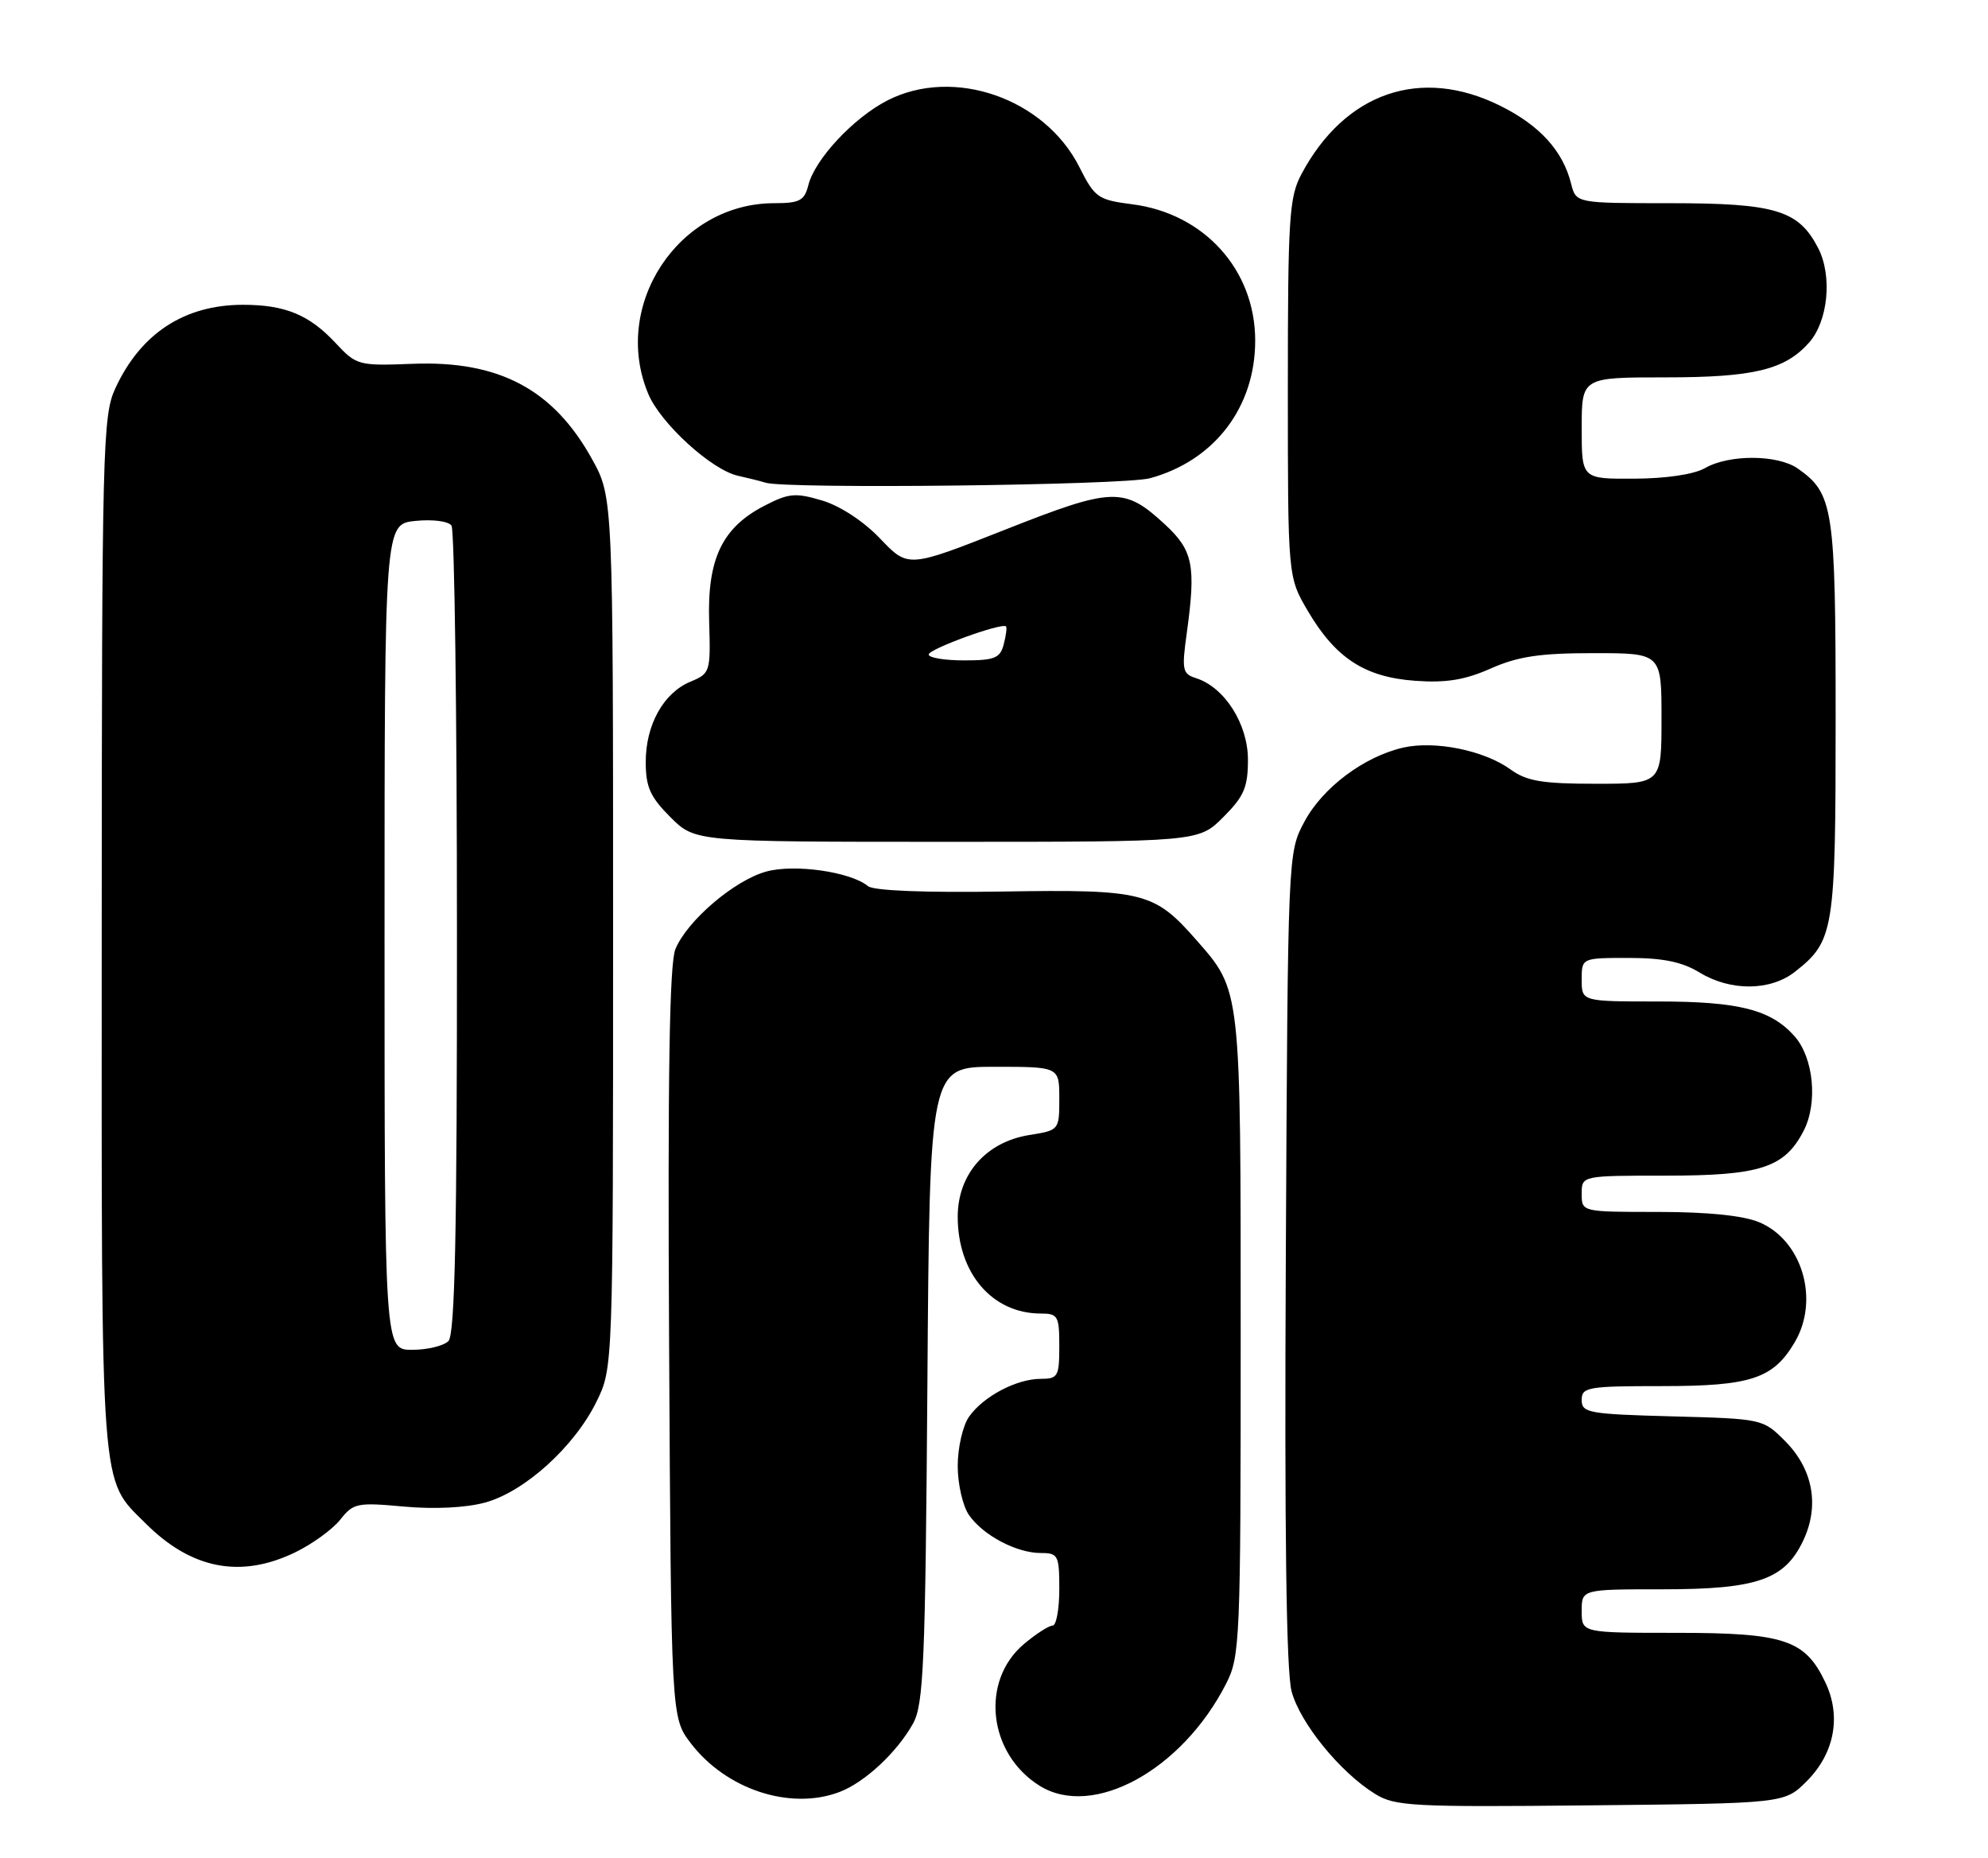 <?xml version="1.0" encoding="UTF-8" standalone="no"?>
<!DOCTYPE svg PUBLIC "-//W3C//DTD SVG 1.1//EN" "http://www.w3.org/Graphics/SVG/1.1/DTD/svg11.dtd" >
<svg xmlns="http://www.w3.org/2000/svg" xmlns:xlink="http://www.w3.org/1999/xlink" version="1.1" viewBox="0 0 274 256">
 <g >
 <path fill="currentColor"
d=" M 249.01 245.45 C 252.84 241.62 253.81 236.51 251.59 231.84 C 248.80 225.95 245.94 225.00 231.10 225.00 C 218.00 225.00 218.00 225.00 218.00 222.00 C 218.00 219.00 218.00 219.00 229.10 219.00 C 242.18 219.00 245.97 217.69 248.53 212.29 C 250.81 207.48 249.89 202.43 246.01 198.55 C 242.99 195.52 242.88 195.50 230.48 195.17 C 218.96 194.86 218.00 194.69 218.00 192.92 C 218.00 191.14 218.82 191.00 229.10 191.00 C 241.31 191.00 244.40 189.98 247.36 184.96 C 250.82 179.10 248.39 170.90 242.47 168.42 C 240.26 167.50 235.37 167.00 228.53 167.00 C 218.00 167.00 218.00 167.00 218.00 164.50 C 218.00 162.00 218.00 162.00 229.55 162.00 C 242.62 162.00 245.96 160.92 248.59 155.82 C 250.57 151.99 249.97 145.75 247.33 142.78 C 244.07 139.12 239.66 138.00 228.53 138.00 C 218.00 138.00 218.00 138.00 218.00 135.00 C 218.00 132.00 218.00 132.00 224.48 132.00 C 229.19 132.00 231.84 132.54 234.23 134.00 C 238.51 136.61 244.00 136.57 247.39 133.91 C 252.79 129.66 253.00 128.37 253.00 99.00 C 253.00 69.98 252.70 68.01 247.78 64.56 C 245.02 62.63 238.33 62.59 235.00 64.50 C 233.49 65.37 229.64 65.94 225.25 65.96 C 218.00 66.00 218.00 66.00 218.00 59.00 C 218.00 52.00 218.00 52.00 229.53 52.00 C 241.71 52.00 246.00 50.96 249.33 47.22 C 251.97 44.25 252.57 38.01 250.59 34.18 C 247.89 28.96 244.72 28.00 230.16 28.00 C 217.22 28.00 217.22 28.00 216.54 25.31 C 215.41 20.79 212.23 17.29 206.80 14.59 C 195.84 9.13 185.39 12.71 179.37 24.00 C 177.68 27.16 177.50 30.03 177.50 53.50 C 177.50 79.50 177.50 79.50 180.25 84.18 C 184.08 90.69 188.10 93.31 195.04 93.81 C 199.31 94.12 201.90 93.70 205.48 92.11 C 209.23 90.45 212.27 90.00 219.63 90.00 C 229.00 90.00 229.00 90.00 229.00 99.00 C 229.00 108.00 229.00 108.00 219.96 108.00 C 212.56 108.00 210.43 107.64 208.21 106.04 C 204.59 103.41 197.82 102.03 193.43 103.01 C 188.02 104.24 182.29 108.52 179.77 113.25 C 177.50 117.50 177.50 117.50 177.22 173.27 C 177.03 211.11 177.28 230.34 178.02 233.08 C 179.20 237.44 184.69 244.20 189.50 247.18 C 192.26 248.90 194.62 249.02 219.23 248.77 C 245.96 248.50 245.96 248.50 249.01 245.45 Z  M 115.68 246.94 C 119.18 245.62 123.64 241.46 125.84 237.50 C 127.30 234.86 127.54 229.26 127.82 190.75 C 128.13 147.00 128.13 147.00 137.07 147.00 C 146.00 147.00 146.00 147.00 146.00 151.37 C 146.00 155.72 145.98 155.75 141.87 156.40 C 135.90 157.36 132.00 161.80 132.00 167.66 C 132.00 175.45 136.76 181.00 143.45 181.00 C 145.81 181.00 146.00 181.34 146.00 185.50 C 146.00 189.66 145.81 190.00 143.45 190.00 C 140.11 190.00 135.52 192.42 133.56 195.22 C 132.70 196.44 132.00 199.49 132.00 202.00 C 132.00 204.51 132.70 207.56 133.56 208.78 C 135.52 211.58 140.11 214.00 143.45 214.00 C 145.84 214.00 146.00 214.31 146.00 219.00 C 146.00 221.75 145.58 224.00 145.08 224.00 C 144.57 224.00 142.79 225.14 141.13 226.54 C 135.08 231.64 136.19 241.66 143.30 246.08 C 150.64 250.64 162.92 243.92 168.99 232.01 C 170.91 228.25 171.00 226.15 171.00 184.16 C 171.00 135.96 171.07 136.56 164.85 129.49 C 159.09 122.92 157.57 122.54 138.18 122.85 C 127.55 123.02 120.39 122.74 119.64 122.11 C 117.24 120.13 109.51 119.02 105.60 120.10 C 101.21 121.31 94.72 126.85 93.09 130.78 C 92.27 132.76 92.02 148.12 92.22 185.10 C 92.50 236.66 92.50 236.66 95.20 240.20 C 100.08 246.59 108.91 249.49 115.68 246.94 Z  M 40.68 213.91 C 43.05 212.76 45.85 210.73 46.90 209.40 C 48.70 207.12 49.23 207.01 55.66 207.60 C 59.82 207.98 64.20 207.77 66.84 207.05 C 72.28 205.58 79.15 199.37 82.20 193.17 C 84.50 188.50 84.50 188.50 84.50 128.50 C 84.50 68.50 84.50 68.50 81.59 63.25 C 76.28 53.66 68.80 49.68 56.94 50.13 C 49.37 50.42 49.14 50.36 46.22 47.23 C 42.61 43.37 39.28 42.00 33.50 42.00 C 25.42 42.00 19.40 45.93 15.90 53.50 C 14.15 57.27 14.04 61.53 14.02 128.78 C 14.00 206.90 13.75 203.60 20.07 209.92 C 26.38 216.23 33.18 217.54 40.68 213.91 Z  M 168.60 112.60 C 171.46 109.74 172.00 108.49 172.00 104.68 C 172.00 99.76 168.78 94.70 164.85 93.45 C 162.96 92.85 162.86 92.33 163.58 87.15 C 164.85 77.93 164.43 75.84 160.58 72.28 C 154.93 67.06 153.42 67.11 138.50 73.00 C 125.17 78.26 125.17 78.26 121.33 74.24 C 119.05 71.84 115.81 69.72 113.32 68.97 C 109.62 67.87 108.71 67.95 105.32 69.71 C 99.52 72.72 97.47 77.03 97.74 85.64 C 97.95 92.59 97.89 92.80 95.17 93.93 C 91.45 95.47 89.00 99.87 89.00 105.00 C 89.00 108.44 89.61 109.81 92.40 112.60 C 95.80 116.00 95.80 116.00 130.50 116.00 C 165.20 116.00 165.20 116.00 168.60 112.60 Z  M 158.50 65.90 C 167.39 63.47 173.00 56.12 173.00 46.93 C 173.00 37.20 165.98 29.42 156.06 28.15 C 151.32 27.54 150.89 27.24 148.76 23.01 C 143.98 13.54 131.44 9.18 122.33 13.83 C 117.66 16.21 112.30 21.95 111.41 25.52 C 110.87 27.65 110.21 28.00 106.71 28.00 C 93.52 28.00 84.23 42.06 89.35 54.28 C 91.05 58.35 98.08 64.76 101.72 65.56 C 103.25 65.90 104.95 66.33 105.50 66.51 C 108.21 67.41 154.93 66.87 158.50 65.90 Z  M 53.00 129.11 C 53.00 72.21 53.00 72.21 57.25 71.78 C 59.64 71.54 61.82 71.82 62.23 72.43 C 62.64 73.02 62.98 98.27 62.98 128.55 C 63.00 170.05 62.70 183.90 61.80 184.80 C 61.14 185.46 58.89 186.00 56.80 186.00 C 53.00 186.00 53.00 186.00 53.00 129.11 Z  M 128.00 90.19 C 128.00 89.43 138.09 85.76 138.66 86.32 C 138.80 86.47 138.66 87.58 138.34 88.79 C 137.85 90.69 137.08 91.00 132.88 91.00 C 130.20 91.00 128.00 90.64 128.00 90.19 Z "/>
</g>
</svg>